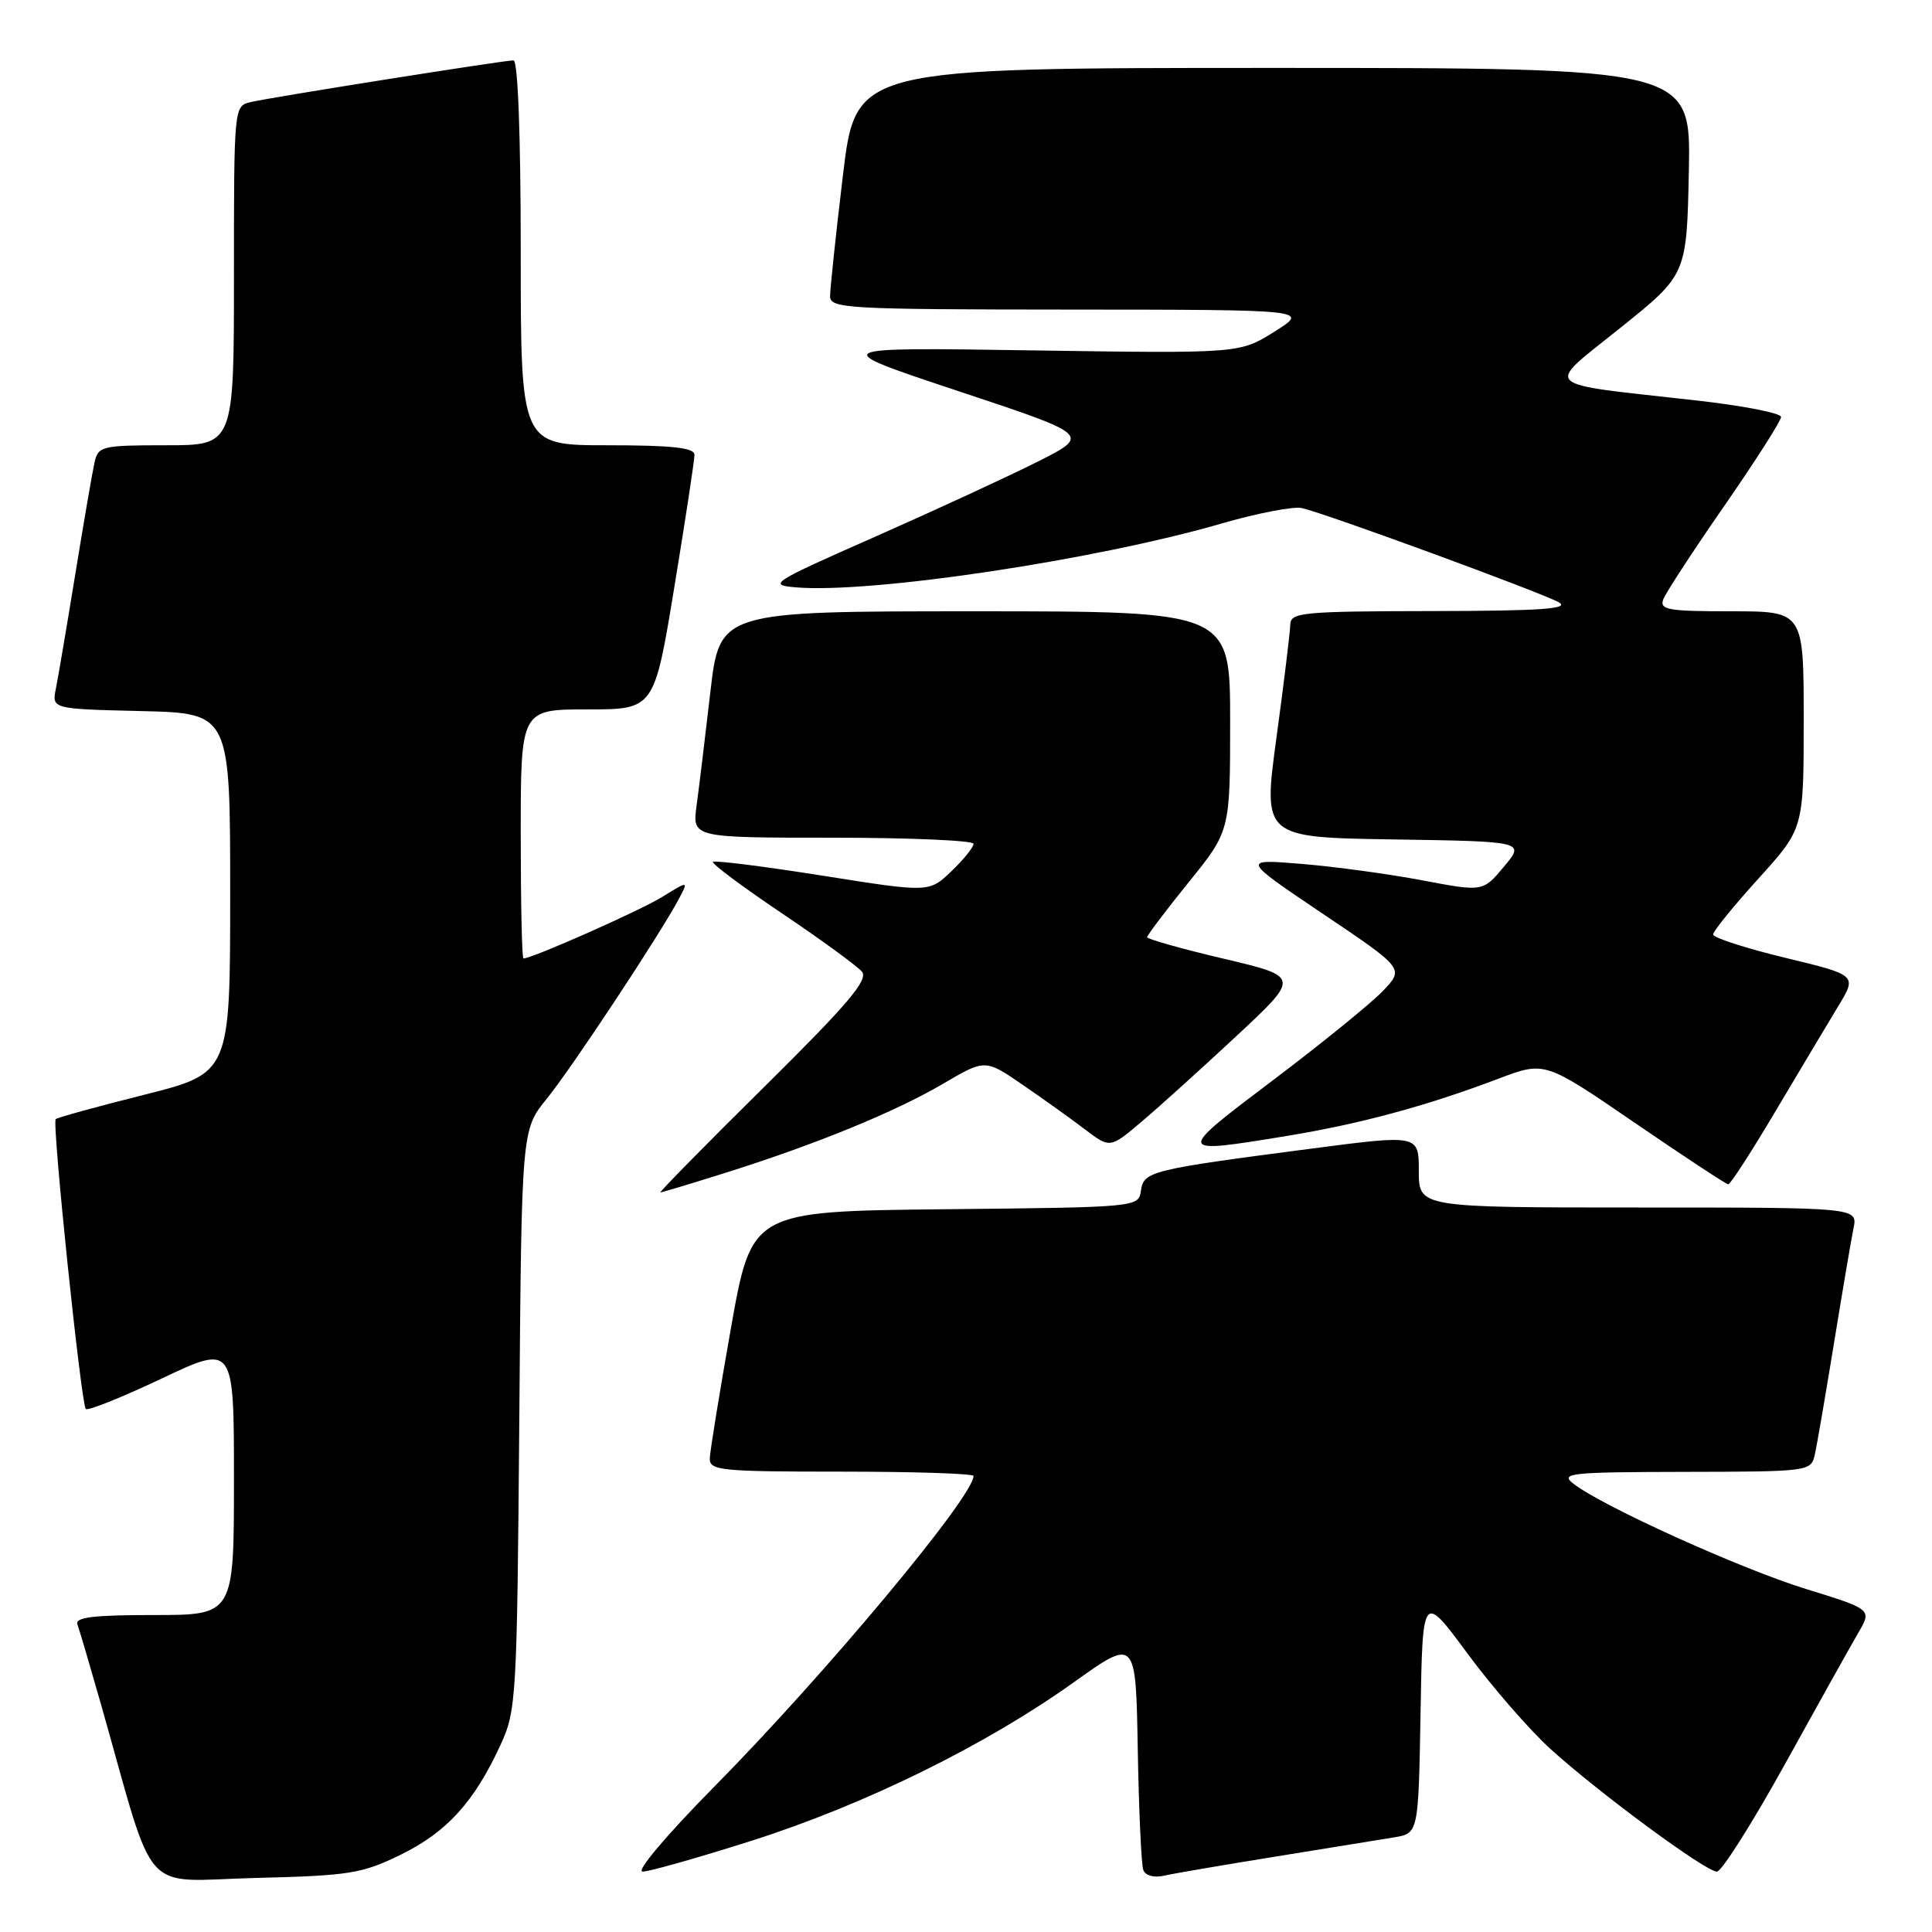 <?xml version="1.0" encoding="UTF-8" standalone="no"?>
<!DOCTYPE svg PUBLIC "-//W3C//DTD SVG 1.1//EN" "http://www.w3.org/Graphics/SVG/1.1/DTD/svg11.dtd" >
<svg xmlns="http://www.w3.org/2000/svg" xmlns:xlink="http://www.w3.org/1999/xlink" version="1.1" viewBox="0 0 256 256">
 <g >
 <path fill="currentColor"
d=" M 53.15 245.73 C 59.22 242.75 62.84 238.76 66.31 231.23 C 68.42 226.67 68.51 225.14 68.81 188.10 C 69.11 149.70 69.11 149.70 72.44 145.60 C 75.73 141.56 87.47 123.79 89.96 119.10 C 91.24 116.69 91.24 116.69 87.74 118.85 C 84.80 120.67 70.52 127.00 69.36 127.00 C 69.16 127.00 69.00 119.58 69.00 110.50 C 69.00 94.00 69.00 94.00 77.85 94.00 C 86.69 94.00 86.69 94.00 89.36 77.75 C 90.83 68.81 92.03 60.94 92.02 60.25 C 92.00 59.32 89.02 59.00 80.50 59.00 C 69.00 59.00 69.00 59.00 69.00 33.50 C 69.00 17.94 68.63 8.00 68.04 8.00 C 66.77 8.00 36.11 12.86 33.25 13.52 C 31.00 14.04 31.00 14.04 31.00 36.52 C 31.00 59.00 31.00 59.00 22.02 59.00 C 13.52 59.00 13.01 59.12 12.53 61.25 C 12.25 62.49 11.11 69.12 9.99 76.00 C 8.87 82.88 7.71 89.72 7.41 91.22 C 6.86 93.94 6.86 93.94 18.68 94.22 C 30.50 94.50 30.50 94.50 30.50 118.34 C 30.50 142.19 30.50 142.19 19.12 145.06 C 12.86 146.63 7.58 148.09 7.38 148.29 C 6.87 148.79 10.75 186.08 11.37 186.70 C 11.64 186.97 16.17 185.15 21.43 182.66 C 31.00 178.13 31.00 178.13 31.00 196.06 C 31.00 214.00 31.00 214.00 20.39 214.00 C 12.32 214.00 9.90 214.30 10.26 215.25 C 10.52 215.94 11.94 220.78 13.43 226.00 C 20.76 251.83 18.44 249.23 33.82 248.84 C 46.37 248.53 47.96 248.27 53.15 245.73 Z  M 169.00 246.01 C 175.88 244.90 182.95 243.75 184.73 243.46 C 187.95 242.92 187.95 242.92 188.23 226.98 C 188.50 211.04 188.50 211.04 194.47 219.13 C 197.76 223.58 202.71 229.27 205.47 231.77 C 211.93 237.62 226.01 248.00 227.50 248.00 C 228.12 248.00 232.18 241.59 236.52 233.75 C 240.85 225.91 245.22 218.09 246.22 216.38 C 248.05 213.25 248.05 213.25 239.27 210.54 C 230.59 207.85 212.36 199.60 208.50 196.61 C 206.67 195.20 207.93 195.06 223.23 195.03 C 239.75 195.00 239.97 194.97 240.47 192.75 C 240.75 191.51 241.89 184.88 243.01 178.00 C 244.13 171.12 245.29 164.26 245.60 162.75 C 246.16 160.00 246.16 160.00 217.08 160.00 C 188.00 160.00 188.00 160.00 188.00 155.17 C 188.00 150.34 188.00 150.34 173.75 152.20 C 152.39 154.99 151.55 155.20 151.18 157.76 C 150.87 159.96 150.81 159.97 125.23 160.23 C 99.60 160.50 99.60 160.50 96.85 176.00 C 95.34 184.53 94.08 192.29 94.05 193.25 C 94.00 194.85 95.48 195.00 111.50 195.00 C 121.12 195.00 129.00 195.26 129.00 195.57 C 129.00 198.30 109.36 221.84 94.64 236.75 C 88.33 243.14 84.23 248.00 85.14 248.00 C 86.02 248.00 92.54 246.15 99.62 243.90 C 114.62 239.12 130.63 231.24 142.27 222.92 C 150.50 217.04 150.50 217.04 150.76 231.77 C 150.90 239.87 151.23 247.07 151.49 247.77 C 151.76 248.53 152.89 248.84 154.23 248.54 C 155.48 248.25 162.12 247.12 169.00 246.01 Z  M 96.20 155.38 C 108.14 151.62 118.57 147.35 124.97 143.60 C 130.54 140.33 130.54 140.33 135.52 143.75 C 138.26 145.63 141.98 148.29 143.79 149.67 C 147.09 152.17 147.09 152.17 151.29 148.61 C 153.61 146.65 159.27 141.53 163.88 137.24 C 172.26 129.42 172.26 129.42 162.13 127.03 C 156.56 125.72 152.00 124.43 152.00 124.18 C 152.00 123.93 154.47 120.66 157.50 116.91 C 163.00 110.11 163.00 110.11 163.00 95.55 C 163.00 81.00 163.00 81.00 129.18 81.00 C 95.36 81.00 95.36 81.00 94.12 91.75 C 93.44 97.66 92.62 104.41 92.30 106.75 C 91.73 111.00 91.73 111.00 110.36 111.00 C 120.61 111.00 129.00 111.37 129.00 111.81 C 129.00 112.26 127.68 113.90 126.06 115.45 C 123.11 118.27 123.11 118.27 108.99 116.03 C 101.22 114.80 94.69 113.98 94.47 114.20 C 94.25 114.42 98.35 117.48 103.58 121.00 C 108.81 124.52 113.59 128.01 114.21 128.75 C 115.10 129.82 112.38 133.03 101.23 144.05 C 93.47 151.72 87.30 158.00 87.51 158.00 C 87.72 158.00 91.63 156.82 96.20 155.38 Z  M 235.27 147.23 C 238.45 141.88 242.18 135.63 243.56 133.35 C 246.08 129.21 246.08 129.21 236.54 126.91 C 231.29 125.64 227.00 124.25 227.00 123.82 C 227.00 123.39 229.70 120.06 233.00 116.42 C 239.00 109.80 239.00 109.80 239.00 95.40 C 239.00 81.00 239.00 81.00 229.39 81.00 C 221.00 81.00 219.86 80.80 220.40 79.40 C 220.74 78.52 224.38 72.94 228.51 66.99 C 232.63 61.04 236.00 55.76 236.00 55.25 C 236.00 54.74 230.94 53.75 224.75 53.06 C 203.69 50.69 204.61 51.56 214.71 43.44 C 223.50 36.39 223.50 36.39 223.78 22.69 C 224.06 9.00 224.06 9.00 168.73 9.00 C 113.40 9.00 113.40 9.00 111.69 23.25 C 110.75 31.09 109.99 38.29 109.99 39.25 C 110.00 40.88 112.19 41.00 141.75 41.02 C 173.50 41.04 173.50 41.04 168.88 43.94 C 164.26 46.84 164.26 46.84 136.88 46.43 C 109.50 46.01 109.50 46.01 127.00 51.83 C 144.50 57.64 144.50 57.64 137.50 61.17 C 133.65 63.11 123.97 67.58 116.00 71.10 C 102.14 77.22 101.68 77.51 105.50 77.83 C 115.50 78.66 145.14 74.21 161.79 69.39 C 166.58 68.00 171.40 67.07 172.50 67.32 C 175.73 68.05 204.45 78.59 206.57 79.82 C 208.05 80.68 204.09 80.95 189.75 80.97 C 172.58 81.00 171.00 81.15 170.97 82.75 C 170.95 83.71 170.13 90.45 169.14 97.73 C 167.34 110.96 167.34 110.96 184.70 111.23 C 202.07 111.50 202.07 111.50 199.28 114.84 C 196.49 118.17 196.49 118.17 188.46 116.65 C 184.04 115.81 176.84 114.83 172.46 114.47 C 164.50 113.82 164.50 113.82 175.28 121.08 C 186.06 128.33 186.06 128.33 183.28 131.27 C 181.75 132.88 175.20 138.21 168.72 143.10 C 155.70 152.93 155.71 152.94 170.50 150.52 C 180.26 148.92 189.04 146.54 198.59 142.92 C 204.69 140.61 204.69 140.61 216.59 148.76 C 223.14 153.24 228.72 156.92 229.00 156.93 C 229.28 156.95 232.10 152.58 235.27 147.23 Z "/>
</g>
</svg>